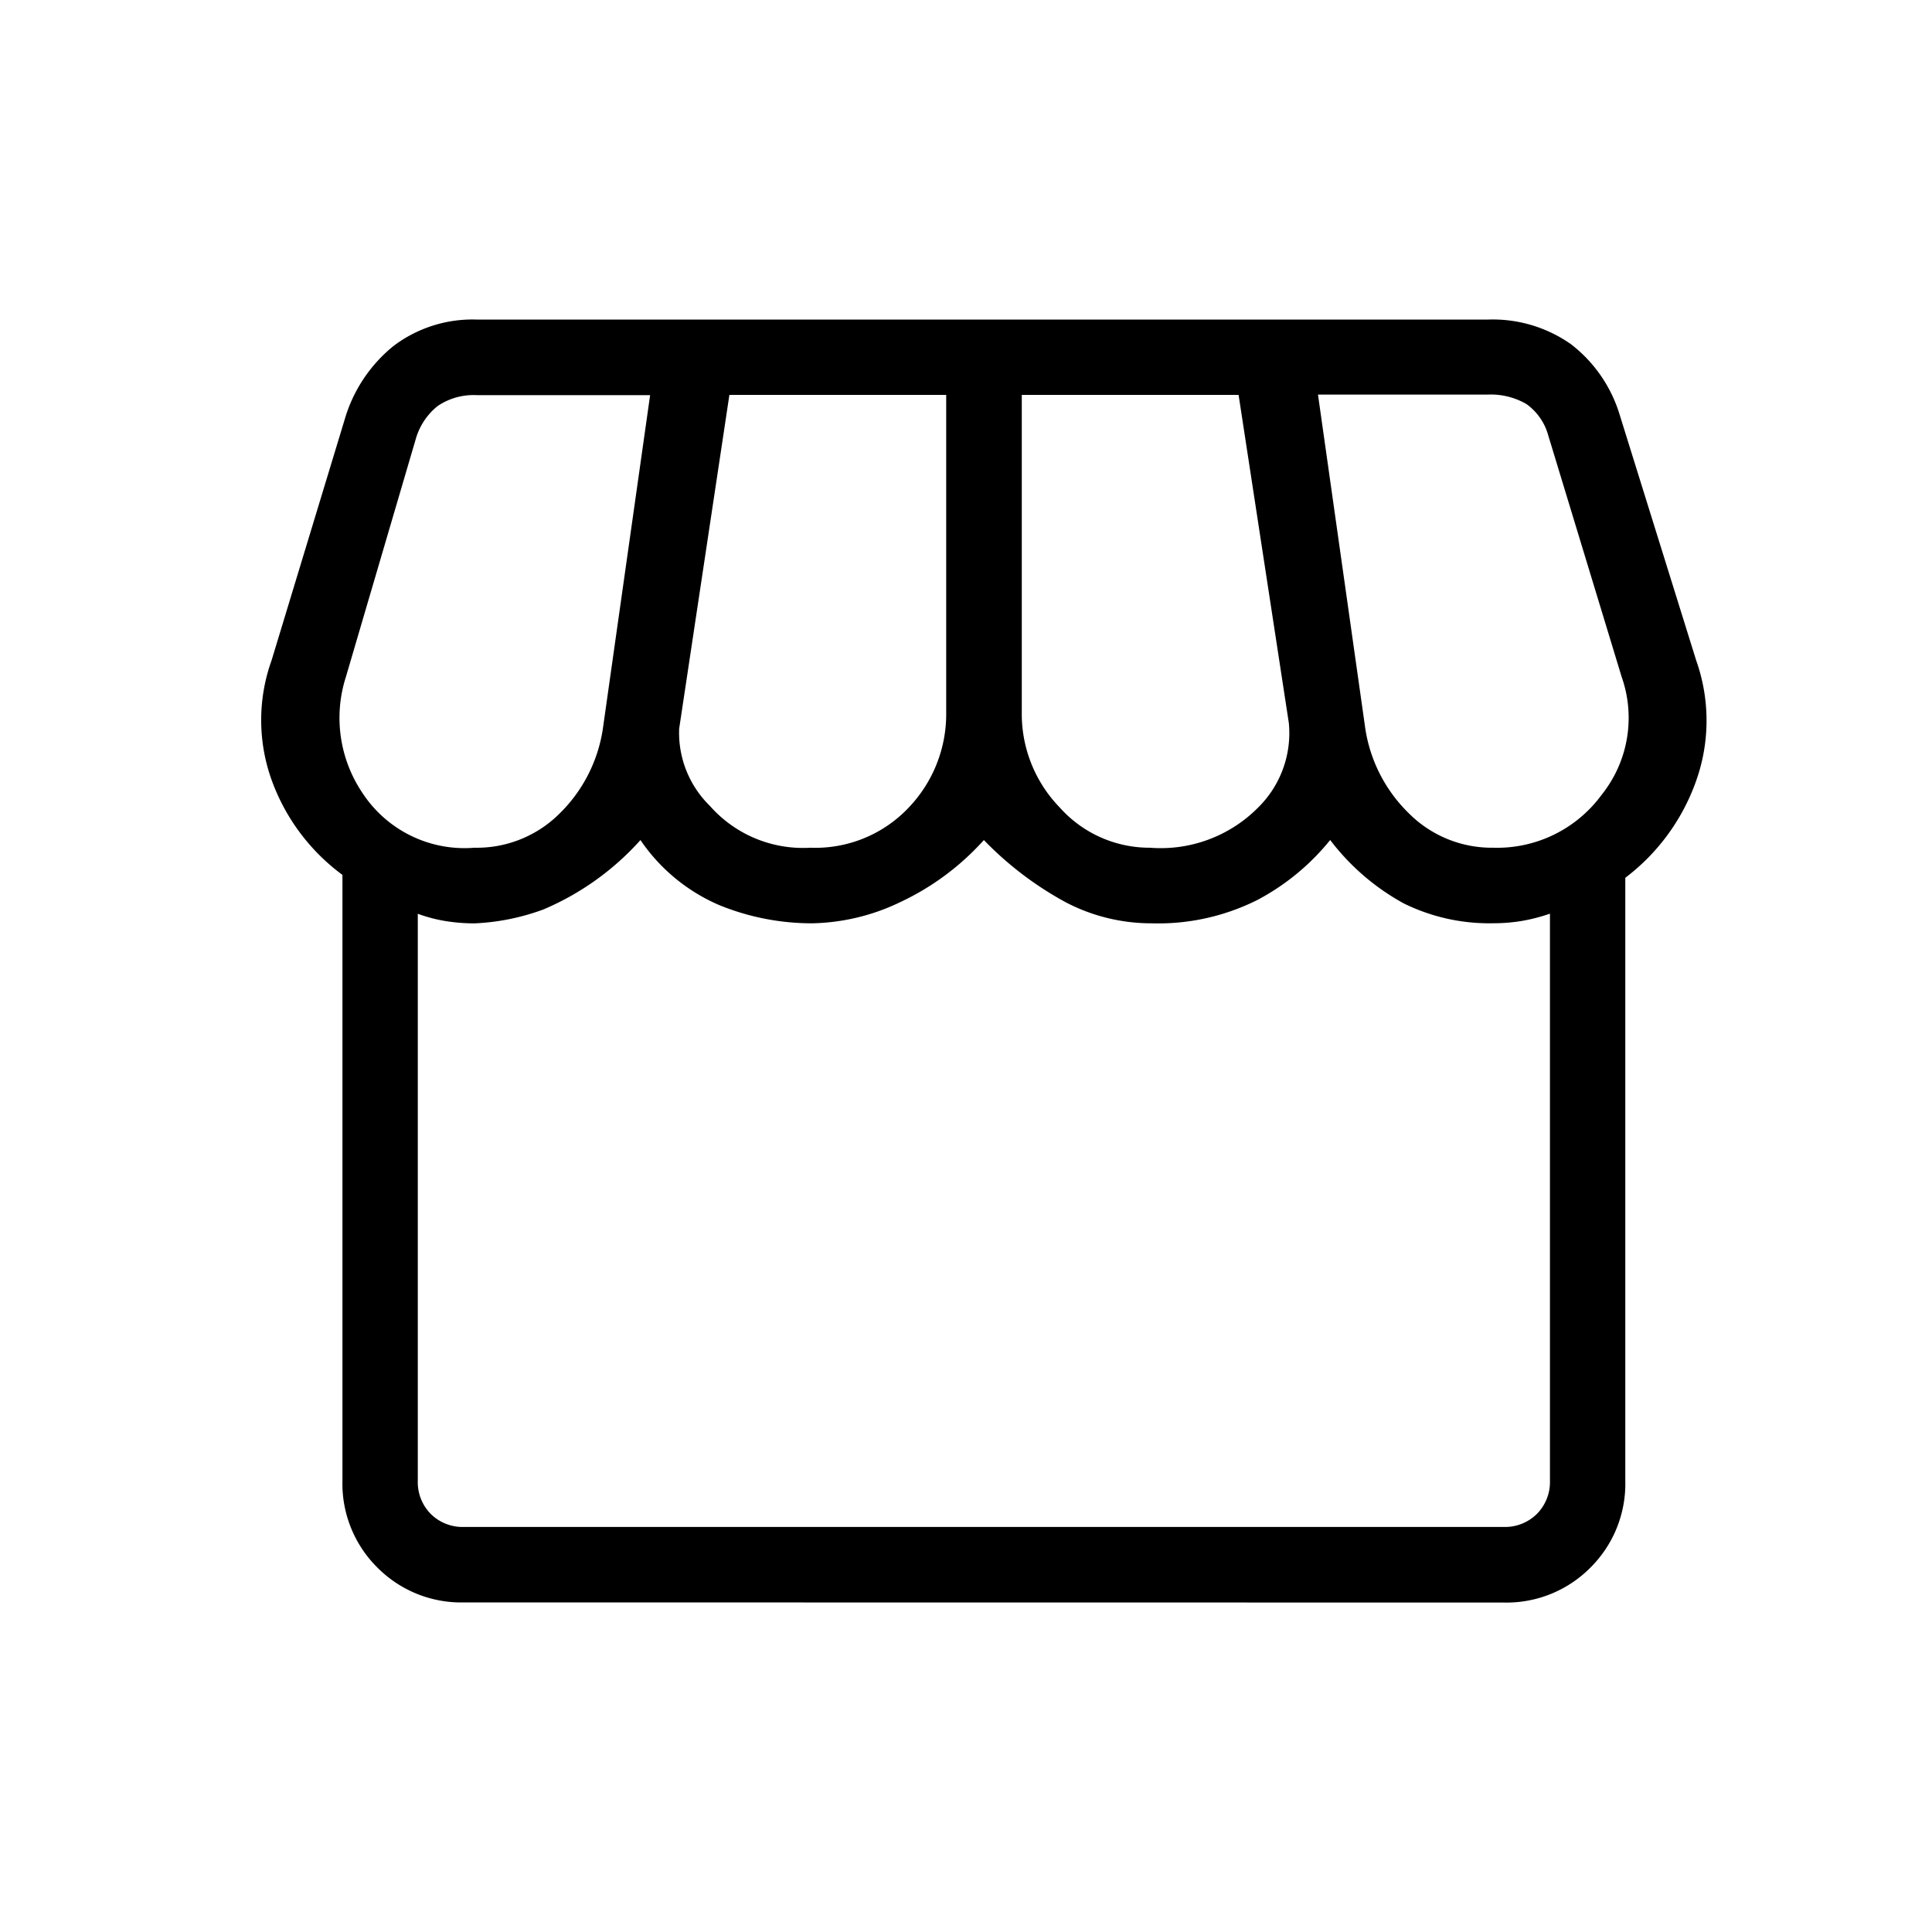 <svg xmlns="http://www.w3.org/2000/svg" width="32" height="32" viewBox="0 0 32 32">
  <g id="bottom_home" transform="translate(-110 -8)">
    <rect id="사각형_16781" data-name="사각형 16781" width="32" height="32" transform="translate(110 8)" fill="none"/>
    <path id="storefront_24dp_FILL0_wght200_GRAD0_opsz24" d="M100.561-798.75a1.956,1.956,0,0,1-1.441-.578,1.956,1.956,0,0,1-.578-1.441V-810.8a3.373,3.373,0,0,1-1.158-1.531,2.932,2.932,0,0,1-.016-2.022l1.217-4.01a2.438,2.438,0,0,1,.806-1.2,2.167,2.167,0,0,1,1.376-.435h16.75a2.25,2.25,0,0,1,1.373.408,2.325,2.325,0,0,1,.81,1.179l1.264,4.058a2.98,2.98,0,0,1-.016,2.038,3.456,3.456,0,0,1-1.158,1.563v9.985a1.956,1.956,0,0,1-.578,1.441,1.955,1.955,0,0,1-1.441.578Zm11.356-12.5a2.271,2.271,0,0,0,1.8-.674,1.73,1.73,0,0,0,.5-1.393l-.832-5.433h-3.591v5.25a2.226,2.226,0,0,0,.63,1.585A1.992,1.992,0,0,0,111.917-811.25Zm-5.625,0a2.127,2.127,0,0,0,1.629-.665,2.242,2.242,0,0,0,.621-1.585v-5.25h-3.591l-.832,5.529a1.693,1.693,0,0,0,.508,1.277A2.056,2.056,0,0,0,106.292-811.25Zm-5.563,0a1.94,1.94,0,0,0,1.405-.562,2.479,2.479,0,0,0,.72-1.4l.784-5.534h-2.87a1.057,1.057,0,0,0-.649.18,1.078,1.078,0,0,0-.361.541L98.6-814.082a2.221,2.221,0,0,0,.263,1.909A2.021,2.021,0,0,0,100.73-811.25Zm16.875,0a2.146,2.146,0,0,0,1.793-.875,2.041,2.041,0,0,0,.332-1.957l-1.216-4a.944.944,0,0,0-.361-.517,1.178,1.178,0,0,0-.649-.156H114.7l.784,5.534a2.479,2.479,0,0,0,.72,1.4A1.94,1.94,0,0,0,117.6-811.25ZM100.561-800h17.212a.75.75,0,0,0,.553-.216.75.75,0,0,0,.216-.553v-9.389a2.9,2.9,0,0,1-.48.123,2.918,2.918,0,0,1-.458.036,3.2,3.2,0,0,1-1.484-.329,3.85,3.85,0,0,1-1.218-1.05,3.879,3.879,0,0,1-1.209.995,3.662,3.662,0,0,1-1.748.385,3.056,3.056,0,0,1-1.422-.348,5.59,5.59,0,0,1-1.357-1.031,4.336,4.336,0,0,1-1.391,1.031,3.506,3.506,0,0,1-1.456.348,4.065,4.065,0,0,1-1.532-.3,3.014,3.014,0,0,1-1.309-1.079,4.528,4.528,0,0,1-1.609,1.15,3.763,3.763,0,0,1-1.141.23,3.068,3.068,0,0,1-.465-.036,2.508,2.508,0,0,1-.473-.123v9.389a.75.75,0,0,0,.216.553A.75.75,0,0,0,100.561-800Zm17.212,0h0Z" transform="translate(17.13 833.291)"/>
  </g>
</svg>
